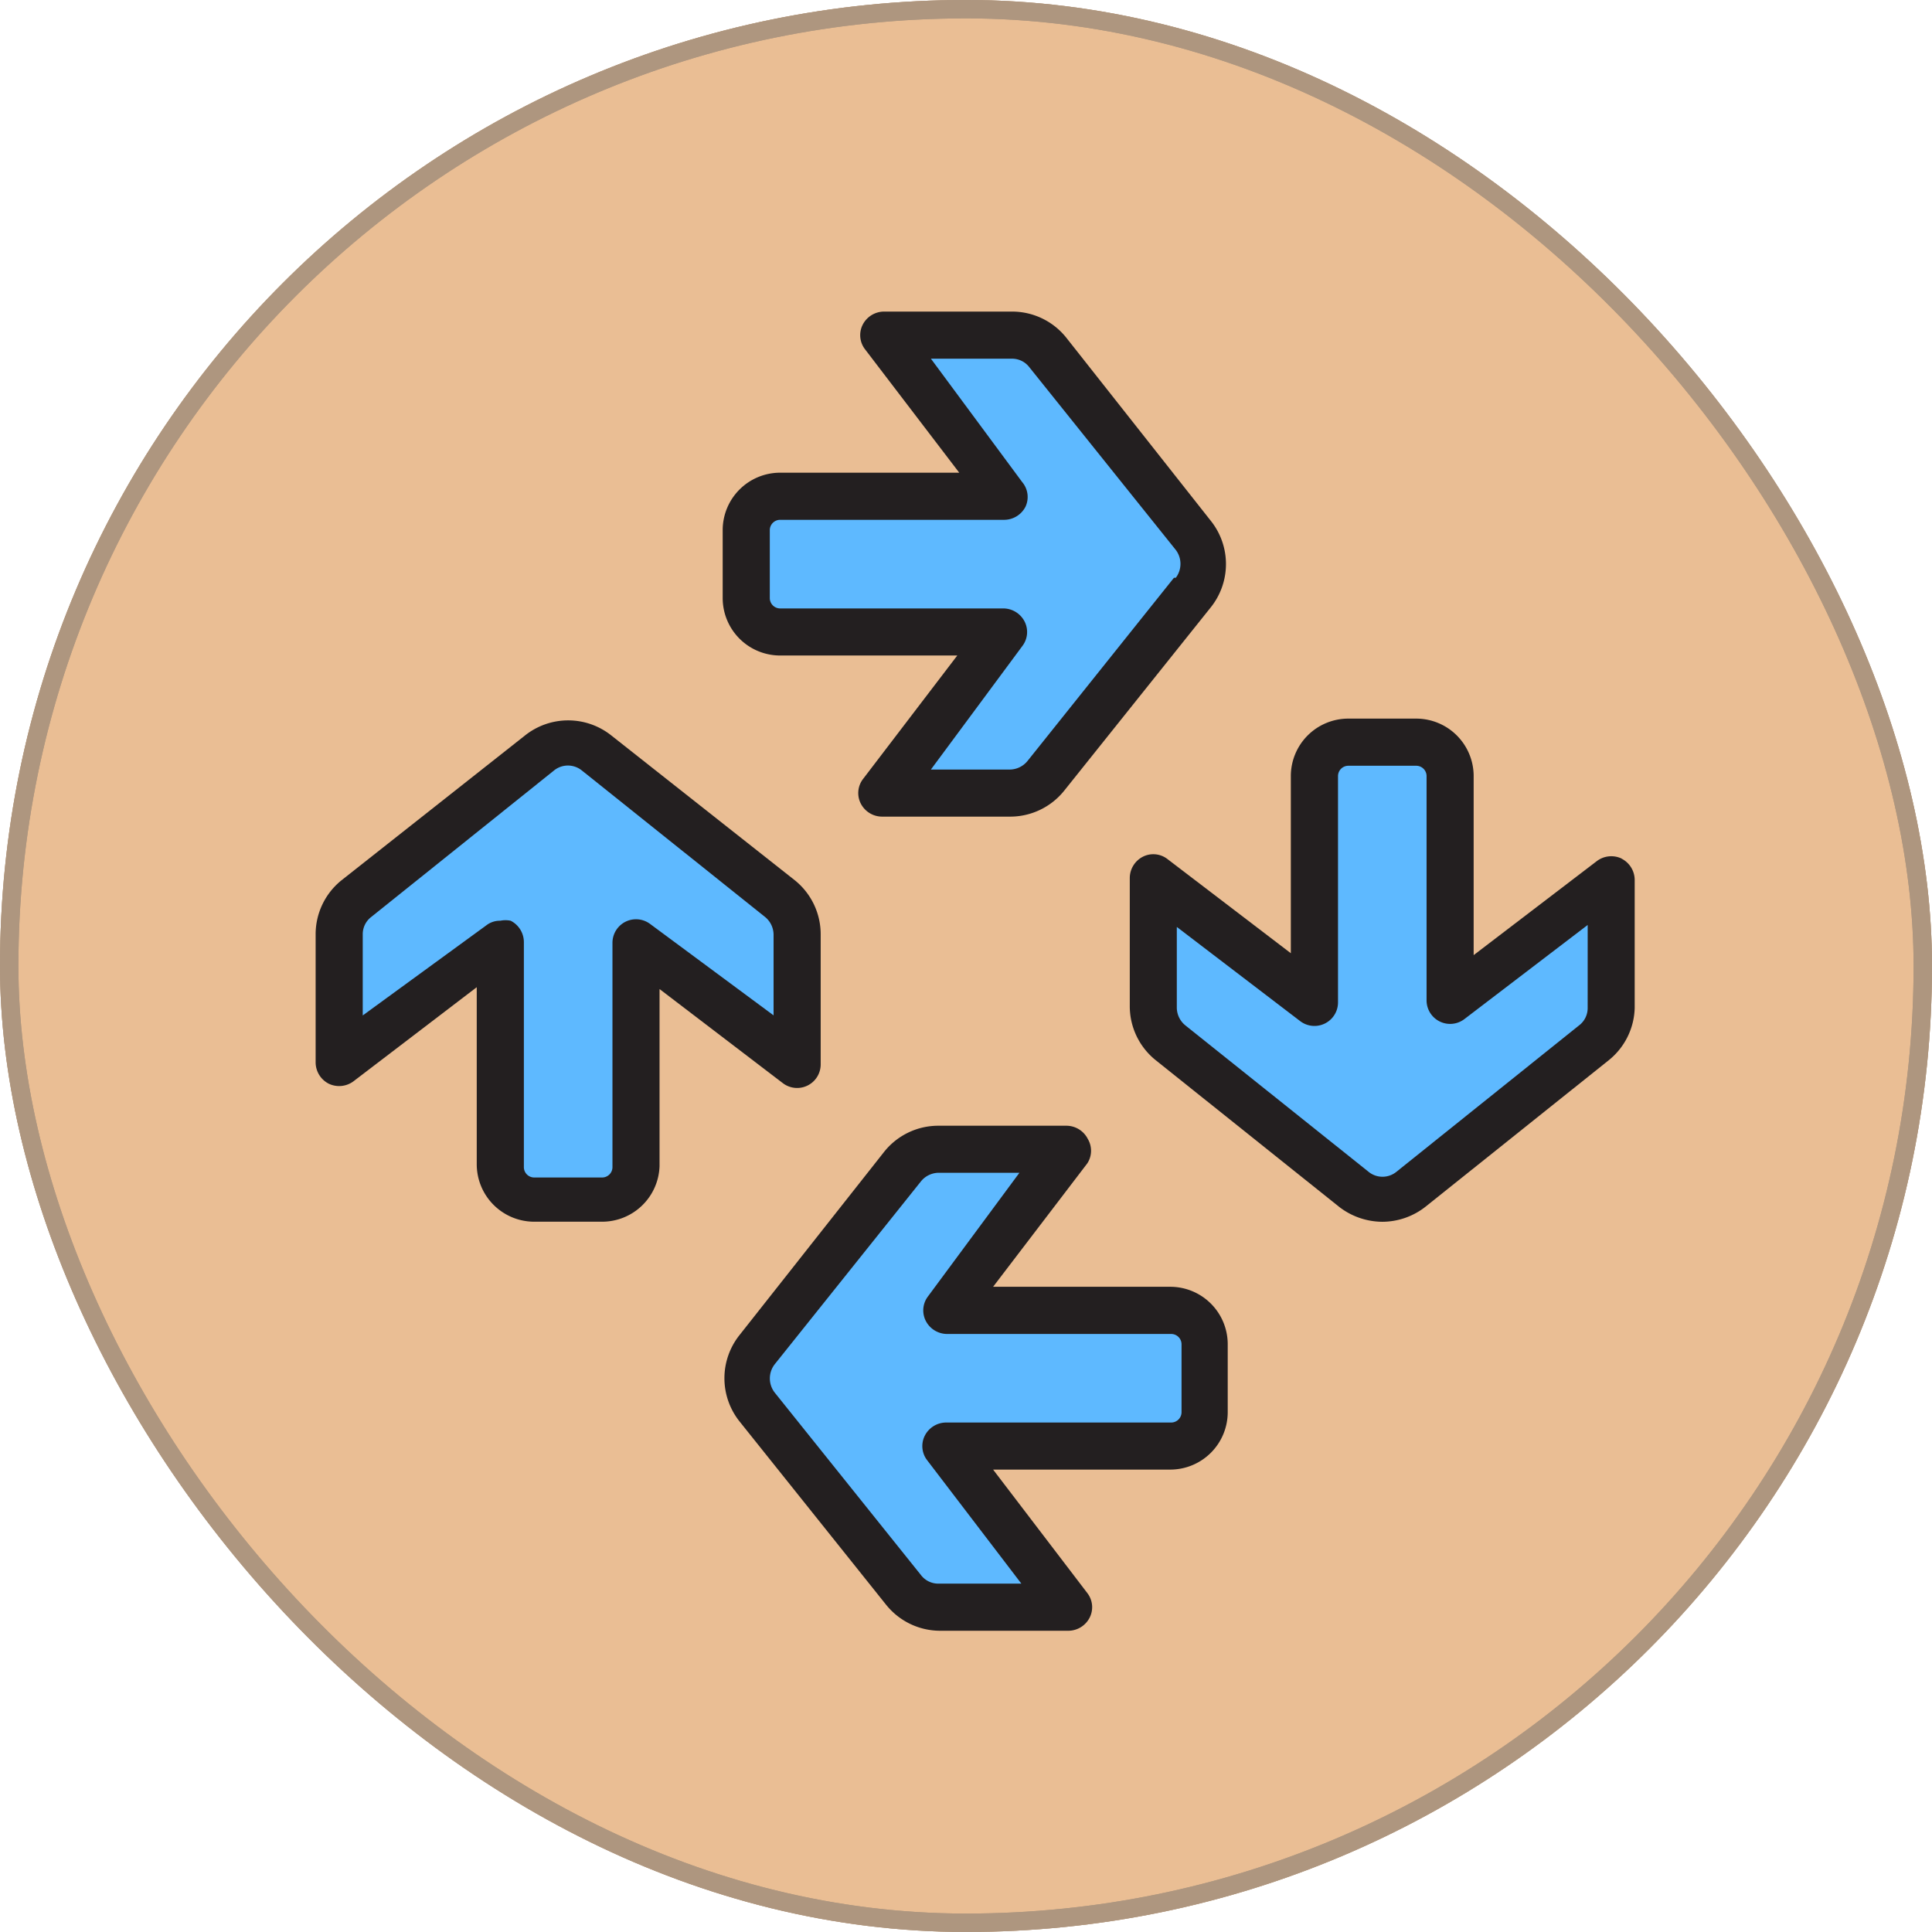 <svg xmlns="http://www.w3.org/2000/svg" width="105" height="105" viewBox="0 0 105 105">
  <g id="Grupo_1231309" data-name="Grupo 1231309" transform="translate(-1168 -30397.531)">
    <g id="Grupo_1230779" data-name="Grupo 1230779" transform="translate(0 11594.323)">
      <g id="Grupo_1198272" data-name="Grupo 1198272" transform="translate(1168 18803.207)">
        <g id="Grupo_1098742" data-name="Grupo 1098742" transform="translate(0)">
          <g id="Rectángulo_400898" data-name="Rectángulo 400898" transform="translate(0.001 0)" fill="#eabe94" stroke="#ae967f" stroke-width="1">
            <rect width="104.999" height="104.999" rx="52.5" stroke="none"/>
            <rect x="0.5" y="0.5" width="103.999" height="103.999" rx="52" fill="none"/>
          </g>
          <g id="Rectángulo_400907" data-name="Rectángulo 400907" transform="translate(0 0)" fill="none" stroke="#ae967f" stroke-width="1">
            <rect width="104.999" height="104.999" rx="52.5" stroke="none"/>
            <rect x="0.5" y="0.5" width="103.999" height="103.999" rx="52" fill="none"/>
          </g>
        </g>
      </g>
    </g>
    <g id="Arrows-Filledoutline" transform="translate(1183.154 30412.465)">
      <g id="Grupo_1231132" data-name="Grupo 1231132" transform="translate(3.28 3.28)">
        <path id="Trazado_1185044" data-name="Trazado 1185044" d="M35.911,25.171V12.983a1.843,1.843,0,0,0-1.843-1.843H30.38a1.843,1.843,0,0,0-1.843,1.843V25.171L19.78,18.616v6.964a2.56,2.56,0,0,0,.947,1.946l9.858,7.963a2.56,2.56,0,0,0,3.124,0l9.934-7.963a2.56,2.56,0,0,0,.947-1.946V18.616Z" transform="translate(24.464 10.982)" fill="#5eb9ff"/>
        <path id="Trazado_1185045" data-name="Trazado 1185045" d="M21.992,35.911H34.18a1.843,1.843,0,0,0,1.843-1.843V30.38a1.843,1.843,0,0,0-1.843-1.843H21.992l6.555-8.757H21.583a2.56,2.56,0,0,0-1.946.947l-7.963,9.858a2.56,2.56,0,0,0,0,3.124l7.963,9.934a2.56,2.56,0,0,0,1.946.947h6.964Z" transform="translate(10.986 24.464)" fill="#5eb9ff"/>
        <path id="Trazado_1185046" data-name="Trazado 1185046" d="M11.257,21.992V34.18A1.843,1.843,0,0,0,13.1,36.023h3.687a1.843,1.843,0,0,0,1.843-1.843V21.992l8.757,6.555V21.583a2.56,2.56,0,0,0-.947-1.946l-9.858-7.963a2.56,2.56,0,0,0-3.124,0L3.447,19.637A2.56,2.56,0,0,0,2.5,21.583v6.964Z" transform="translate(-2.5 10.986)" fill="#5eb9ff"/>
        <path id="Trazado_1185047" data-name="Trazado 1185047" d="M25.171,11.257H12.983A1.843,1.843,0,0,0,11.14,13.1v3.687a1.843,1.843,0,0,0,1.843,1.843H25.171l-6.555,8.757h6.964a2.56,2.56,0,0,0,1.946-.947l7.963-9.858a2.56,2.56,0,0,0,0-3.124L27.527,3.447A2.56,2.56,0,0,0,25.581,2.5H18.616Z" transform="translate(10.982 -2.5)" fill="#5eb9ff"/>
      </g>
      <path id="Trazado_1185048" data-name="Trazado 1185048" d="M46.011,18.244a1.306,1.306,0,0,0-1.331.128l-6.708,5.121v-9.73a3.124,3.124,0,0,0-3.124-3.124H31.16a3.124,3.124,0,0,0-3.124,3.124v9.627L21.328,18.27A1.255,1.255,0,0,0,20,18.142a1.306,1.306,0,0,0-.717,1.152v6.964A3.764,3.764,0,0,0,20.688,29.2l9.96,7.963A3.866,3.866,0,0,0,33,37.985a3.815,3.815,0,0,0,2.356-.819l9.96-7.963a3.764,3.764,0,0,0,1.408-2.842V19.4a1.306,1.306,0,0,0-.717-1.152Zm-1.843,8.116a1.178,1.178,0,0,1-.461.947l-9.934,7.963a1.2,1.2,0,0,1-1.511,0L22.3,27.308a1.255,1.255,0,0,1-.461-.947v-4.4l6.708,5.121A1.28,1.28,0,0,0,30.6,26.054V13.764a.563.563,0,0,1,.563-.563h3.687a.563.563,0,0,1,.563.563V25.951a1.28,1.28,0,0,0,2.048,1.024l6.708-5.121Z" transform="translate(26.964 13.482)" fill="#231f20"/>
      <path id="Trazado_1185049" data-name="Trazado 1185049" d="M30.426,20a1.306,1.306,0,0,0-1.152-.717H22.31a3.764,3.764,0,0,0-2.944,1.408l-7.86,9.96a3.764,3.764,0,0,0,0,4.711l7.963,9.96a3.764,3.764,0,0,0,2.944,1.408h6.964a1.306,1.306,0,0,0,1.152-.717,1.255,1.255,0,0,0-.128-1.331L25.28,37.971h9.627a3.124,3.124,0,0,0,3.124-3.124V31.16a3.124,3.124,0,0,0-3.124-3.124H25.28L30.4,21.328A1.255,1.255,0,0,0,30.426,20Zm-8.68,8.552a1.255,1.255,0,0,0-.128,1.331,1.306,1.306,0,0,0,1.152.717H34.958a.563.563,0,0,1,.563.563v3.687a.563.563,0,0,1-.563.563H22.719a1.306,1.306,0,0,0-1.152.717,1.255,1.255,0,0,0,.128,1.331l5.121,6.708H22.31a1.178,1.178,0,0,1-.947-.461L13.4,33.772a1.255,1.255,0,0,1,0-1.511l7.963-9.96a1.255,1.255,0,0,1,.947-.461h4.4Z" transform="translate(13.539 26.964)" fill="#231f20"/>
      <path id="Trazado_1185050" data-name="Trazado 1185050" d="M2.717,30.426A1.306,1.306,0,0,0,4.048,30.3l6.708-5.121V34.8a3.124,3.124,0,0,0,3.124,3.124h3.687a3.124,3.124,0,0,0,3.124-3.021V25.28L27.4,30.4a1.28,1.28,0,0,0,2.048-1.024V22.31a3.764,3.764,0,0,0-1.408-2.944l-9.96-7.86a3.764,3.764,0,0,0-4.711,0l-9.96,7.86A3.764,3.764,0,0,0,2,22.31v6.964a1.306,1.306,0,0,0,.717,1.152ZM4.56,22.31a1.178,1.178,0,0,1,.461-.947L14.956,13.4a1.2,1.2,0,0,1,1.511,0l9.96,7.963a1.255,1.255,0,0,1,.461.947v4.4l-6.708-4.967a1.28,1.28,0,0,0-2.048,1.024V34.958a.563.563,0,0,1-.563.563H13.88a.563.563,0,0,1-.563-.563V22.719a1.306,1.306,0,0,0-.717-1.152,1.383,1.383,0,0,0-.563,0,1.2,1.2,0,0,0-.768.256L4.56,26.714Z" transform="translate(0 13.539)" fill="#231f20"/>
      <path id="Trazado_1185051" data-name="Trazado 1185051" d="M37.166,13.368l-7.86-9.96A3.764,3.764,0,0,0,26.361,2H19.4a1.306,1.306,0,0,0-1.152.717,1.255,1.255,0,0,0,.128,1.331l5.121,6.708h-9.73A3.124,3.124,0,0,0,10.64,13.88v3.687a3.124,3.124,0,0,0,3.124,3.124h9.627L18.27,27.4a1.255,1.255,0,0,0-.128,1.331,1.306,1.306,0,0,0,1.152.717h6.964A3.764,3.764,0,0,0,29.2,28.039l7.963-9.96A3.764,3.764,0,0,0,37.166,13.368Zm-2,3.1-7.963,9.96a1.255,1.255,0,0,1-.947.461h-4.3l4.967-6.708a1.255,1.255,0,0,0,.128-1.331,1.306,1.306,0,0,0-1.152-.717H13.764a.563.563,0,0,1-.563-.563V13.88a.563.563,0,0,1,.563-.563H25.951A1.306,1.306,0,0,0,27.1,12.6a1.255,1.255,0,0,0-.179-1.331L21.957,4.56h4.4a1.178,1.178,0,0,1,.947.461l7.963,9.934a1.255,1.255,0,0,1,0,1.511Z" transform="translate(13.482)" fill="#231f20"/>
    </g>
  </g>
</svg>
